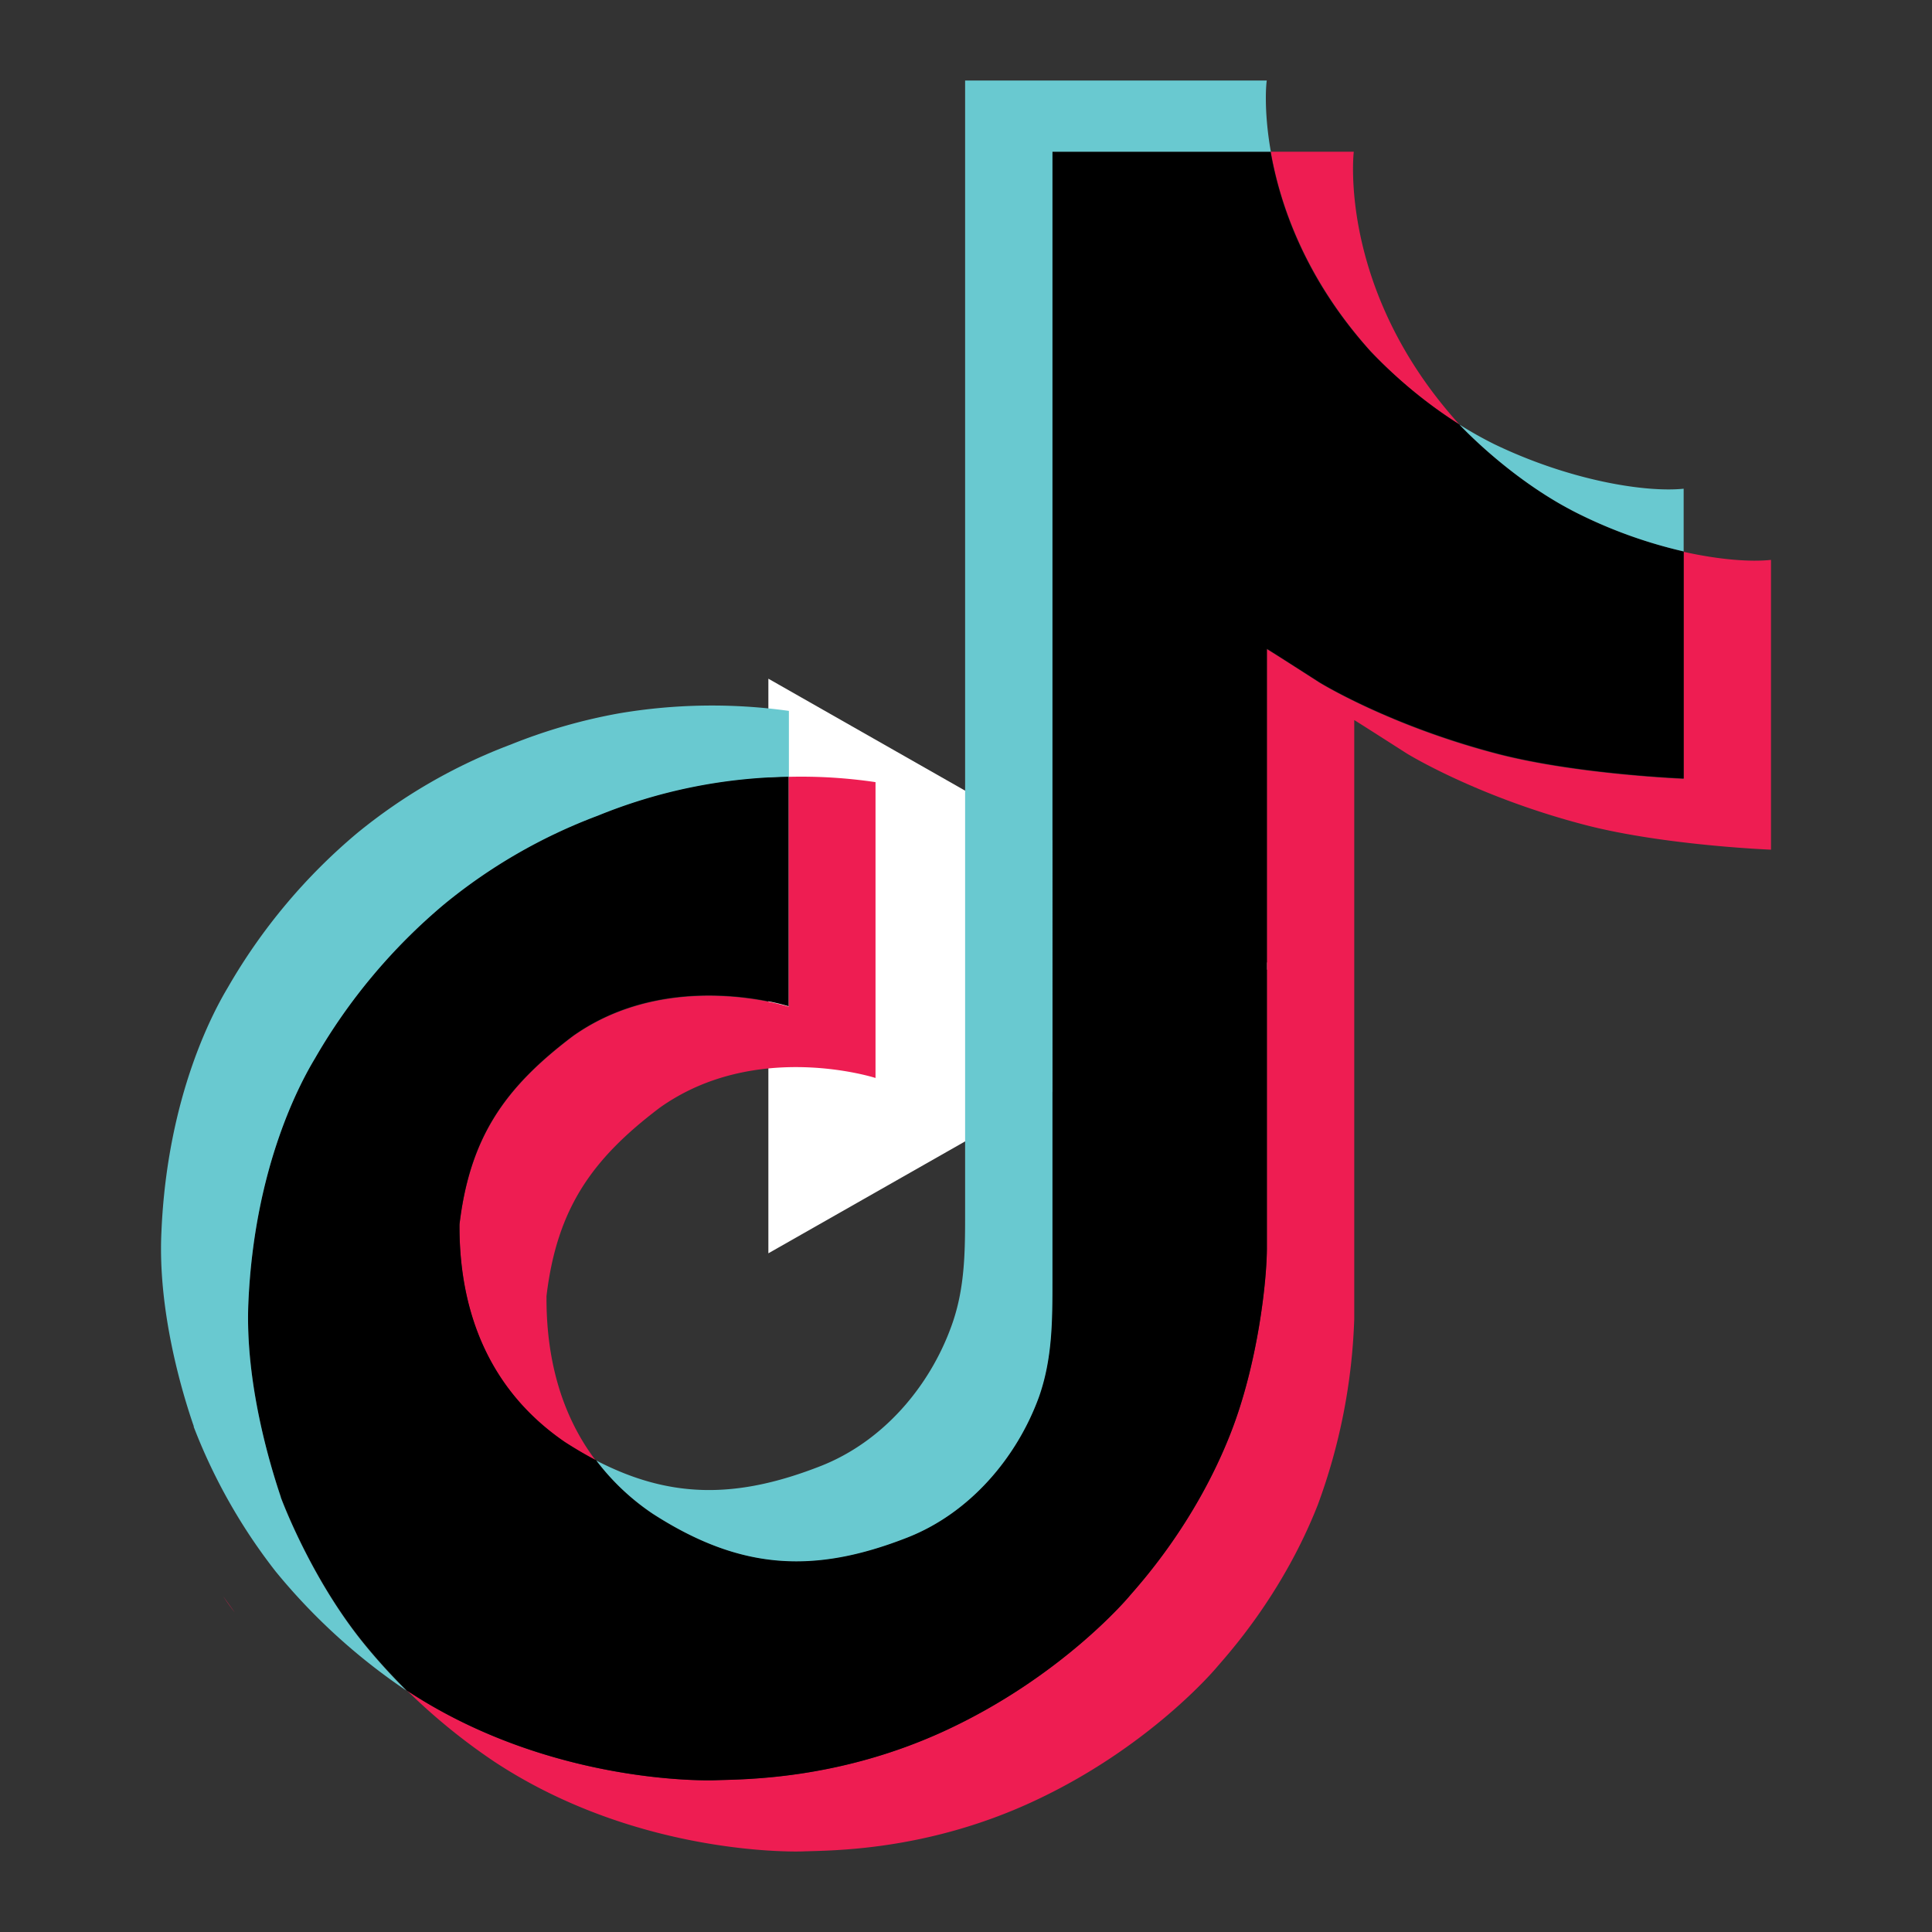 <svg xmlns="http://www.w3.org/2000/svg" viewBox="0 0 24 24"><rect x="0" y="0" width="24" height="24" fill="#333333" stroke="none"/><title>tiktok-default</title><defs><path id="a" d="M0 0h24v16.911H0z" /></defs><g fill="none" fill-rule="evenodd"><path d="M0 24h24V0H0z" /><path fill="#FFF" d="m9.545 12.024 6.273-3.568-6.273-3.57z" transform="translate(0 3.545)" /><g fill-rule="nonzero"><path d="m.773 18.83.145.202a2.651 2.651 0 0 1-.145-.202Zm2.935-4.617c.131-1.096.574-1.708 1.406-2.338 1.194-.85 2.682-.37 2.682-.37V8.65c.361-.009.723.013 1.08.066v3.675s-1.487-.48-2.681.37c-.832.63-1.275 1.241-1.406 2.337-.005.594.104 1.374.61 2.043a5.11 5.11 0 0 1-.384-.225c-1.108-.757-1.312-1.897-1.307-2.702ZM15.03 3.367c-.819-.91-1.13-1.835-1.244-2.482h1.031s-.203 1.699 1.293 3.367l.023.022a5.702 5.702 0 0 1-1.103-.907ZM20 5.955v3.6s-1.316-.052-2.293-.303c-1.36-.352-2.233-.893-2.233-.893s-.606-.388-.651-.414v7.438a7.36 7.36 0 0 1-.453 2.311c-.443 1.127-1.13 1.87-1.257 2.02 0 0-.836 1.004-2.306 1.677-1.325.608-2.491.595-2.84.608 0 0-2.012.08-3.825-1.114a7.55 7.55 0 0 1-1.094-.893l.009.009c1.813 1.197 3.825 1.113 3.825 1.113.348-.013 1.515 0 2.84-.607 1.47-.674 2.306-1.677 2.306-1.677.127-.15.814-.894 1.257-2.02.34-.863.452-1.898.452-2.311V7.064c.05.027.651.414.651.414s.873.542 2.234.894c.977.25 2.293.303 2.293.303v-2.82c.452.1.836.127 1.085.1Z" fill="#EE1D52" transform="translate(2 1)" /><path d="M18.915 5.85v2.82s-1.316-.053-2.293-.304c-1.36-.352-2.234-.893-2.234-.893s-.605-.388-.65-.414V14.5c0 .413-.114 1.448-.453 2.31-.443 1.127-1.13 1.871-1.257 2.02 0 0-.836 1.004-2.306 1.678-1.325.607-2.492.594-2.84.607 0 0-2.012.08-3.825-1.113l-.01-.01a7.329 7.329 0 0 1-.537-.593c-.58-.718-.932-1.563-1.022-1.805v-.004c-.145-.419-.443-1.43-.403-2.404.073-1.72.67-2.781.828-3.046a7.23 7.23 0 0 1 1.605-1.91 6.778 6.778 0 0 1 1.908-1.1 6.52 6.52 0 0 1 2.37-.484V11.5s-1.488-.48-2.682.37c-.832.63-1.275 1.241-1.406 2.337-.005.806.199 1.946 1.311 2.707.131.084.258.159.385.225.194.255.43.48.7.664 1.09.7 2 .749 3.166.295.777-.304 1.36-.986 1.632-1.747.172-.476.167-.951.167-1.444V.885h2.714c.113.647.42 1.571 1.243 2.482.33.344.7.652 1.103.907.118.128.728.744 1.515 1.127.403.198.832.347 1.27.449Z" fill="#000" transform="translate(2 1)" /><g fill="#69C9D0"><path d="m.407 16.721.145.19a1.682 1.682 0 0 1-.145-.19Z" transform="translate(2 1)" /><path d="M5.426 9.133a6.716 6.716 0 0 0-1.908 1.1 7.165 7.165 0 0 0-1.605 1.915c-.159.264-.755 1.32-.828 3.046-.04.977.263 1.985.403 2.403v.005c.09.237.443 1.087 1.022 1.804.167.207.348.405.538.595a7.539 7.539 0 0 1-1.624-1.48 6.994 6.994 0 0 1-1.017-1.795v-.009c-.145-.418-.448-1.43-.402-2.408.072-1.72.669-2.781.827-3.045a7.165 7.165 0 0 1 1.605-1.915 6.778 6.778 0 0 1 1.908-1.1 6.82 6.82 0 0 1 1.348-.388 6.903 6.903 0 0 1 2.107-.03v.818a6.525 6.525 0 0 0-2.374.484Z" transform="translate(2 1)" /><path d="M13.787.885h-2.713v14.023c0 .493 0 .968-.167 1.444-.276.757-.86 1.443-1.633 1.747-1.166.458-2.08.405-3.165-.295a2.904 2.904 0 0 1-.7-.66c.926.48 1.754.471 2.78.07.778-.303 1.361-.99 1.632-1.747.172-.475.168-.95.168-1.444V0h3.748c-.004 0-.045.348.05.885Zm5.128 4.186v.779a5.876 5.876 0 0 1-1.27-.45c-.783-.378-1.394-.998-1.516-1.126.14.088.28.167.43.242.959.462 1.895.603 2.356.555Z" transform="translate(2 1)" /></g></g></g></svg>